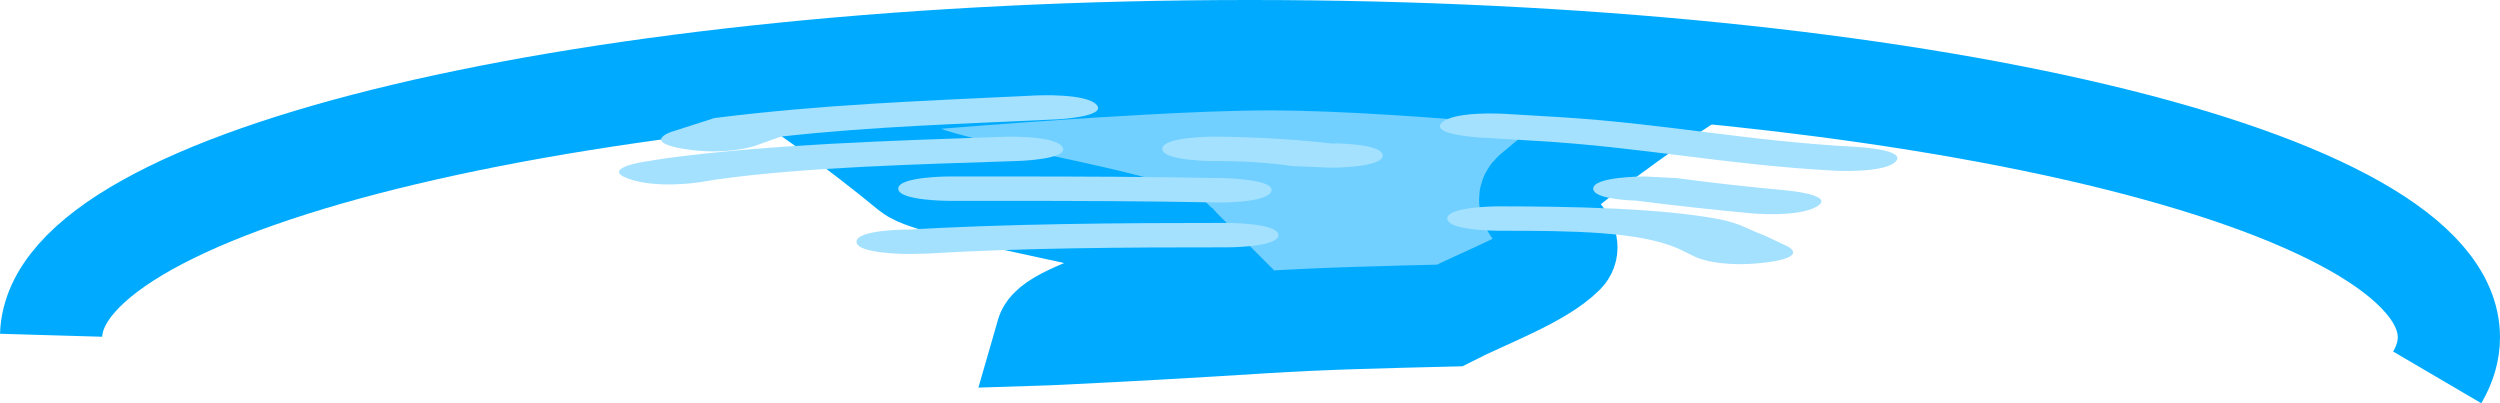 <svg version="1.1" xmlns="http://www.w3.org/2000/svg" xmlns:xlink="http://www.w3.org/1999/xlink" width="122.262" height="19.723" viewBox="0,0,122.262,19.723"><g transform="translate(-178.87,-164.425)"><g data-paper-data="{&quot;isPaintingLayer&quot;:true}" fill-rule="nonzero" stroke-linecap="butt" stroke-linejoin="miter" stroke-miterlimit="10" stroke-dasharray="" stroke-dashoffset="0" style="mix-blend-mode: normal"><path d="M181.37,180.821c0.224,-7.684 26.388,-13.896 58.63,-13.896c32.381,0 58.632,6.266 58.632,13.995c0,0.666 -0.195,1.32 -0.571,1.961" fill="none" stroke="#00abff" stroke-width="5"/><path d="M236.362,176.334c-1.053,-1.058 -11.77,-2.601 -12.934,-3.563c-2.731,-2.255 -5.269,-3.987 -5.269,-3.987c0,0 15.839,-1.46 22.773,-1.46c7.217,0 19.714,1.46 19.714,1.46c0,0 -3.481,2.292 -6.78,5.09c-0.906,0.768 2.281,2.143 1.478,2.95c-1.172,1.179 -3.825,2.127 -5.582,3.029c-3.05,0.077 -6.109,0.14 -9.147,0.334c-3.484,0.223 -6.967,0.418 -10.458,0.582c-0.029,0.001 -0.058,0.003 -0.088,0.004c0.38,-1.321 8.072,-2.651 6.292,-4.439z" fill="#71d0ff" stroke="#00abff" stroke-width="5"/><path d="M212.287,171.704c-2.034,-0.347 -0.581,-0.832 -0.581,-0.832l2.11,-0.675c5.325,-0.667 9.936,-0.826 15.749,-1.105c0,0 2.451,-0.117 2.942,0.468c0.49,0.585 -1.961,0.702 -1.961,0.702c-4.858,0.231 -8.961,0.343 -13.482,0.842l-1.289,0.461c0,0 -1.453,0.486 -3.487,0.139z" fill="#a4e1ff" stroke="none" stroke-width="0.5"/><path d="M209.621,173.172c-1.387,-0.497 0.693,-0.828 0.693,-0.828l1.166,-0.184c5.006,-0.671 10.889,-0.854 16.522,-1.046c0,0 2.475,-0.084 2.828,0.506c0.354,0.591 -2.121,0.675 -2.121,0.675c-4.896,0.166 -10.421,0.297 -14.748,0.901l-0.873,0.141c0,0 -2.08,0.331 -3.467,-0.166z" fill="#a4e1ff" stroke="none" stroke-width="0.5"/><path d="M222.797,173.652c0,-0.597 2.5,-0.597 2.5,-0.597h2.719c3.627,0 7.124,0.012 10.744,0.083c0,0 2.491,0.05 2.284,0.644c-0.208,0.595 -2.699,0.545 -2.699,0.545c-3.483,-0.07 -6.838,-0.079 -10.329,-0.079h-2.719c0,0 -2.5,0 -2.5,-0.597z" fill="#a4e1ff" stroke="none" stroke-width="0.5"/><path d="M249.383,170.424c0.606,-0.579 3.032,-0.434 3.032,-0.434l2.719,0.162c5.242,0.324 9.192,1.178 14.551,1.457c0,0 2.44,0.129 1.898,0.712c-0.542,0.583 -2.983,0.453 -2.983,0.453c-5.404,-0.292 -9.46,-1.167 -14.679,-1.464l-2.719,-0.162c0,0 -2.425,-0.145 -1.819,-0.724z" fill="#a4e1ff" stroke="none" stroke-width="0.5"/><path d="M258.911,174.24c-0.698,-0.027 -2.125,-0.137 -2.125,-0.588c0,-0.597 2.5,-0.597 2.5,-0.597l1.58,0.079c1.746,0.239 3.596,0.435 5.466,0.613c0,0 2.321,0.222 1.393,0.776c-0.928,0.554 -3.25,0.332 -3.25,0.332c-1.896,-0.182 -3.772,-0.381 -5.565,-0.615z" fill="#a4e1ff" stroke="none" stroke-width="0.5"/><path d="M246.491,172.03c0,0.597 -2.5,0.597 -2.5,0.597l-1.92,-0.079c-1.128,-0.169 -2.528,-0.259 -3.858,-0.246c0,0 -2.5,0 -2.5,-0.597c0,-0.597 2.5,-0.597 2.5,-0.597c2.186,0.013 4.414,0.155 6.339,0.403l-0.561,-0.079c0,0 2.5,0 2.5,0.597z" fill="#a4e1ff" stroke="none" stroke-width="0.5"/><path d="M265.163,177.269c-2.236,0.267 -3.354,-0.267 -3.354,-0.267l-0.904,-0.437c-1.883,-0.808 -5.063,-0.861 -8.757,-0.855c0,0 -2.5,0 -2.5,-0.597c0,-0.597 2.5,-0.597 2.5,-0.597c3.485,0.004 7.896,0.079 10.781,0.626c1.041,0.197 1.477,0.527 2.216,0.791l1.136,0.536c0,0 1.118,0.534 -1.118,0.801z" fill="#a4e1ff" stroke="none" stroke-width="0.5"/><path d="M220.757,176.248c0,-0.597 2.5,-0.597 2.5,-0.597l-0.266,0.018c5.167,-0.306 10.592,-0.341 15.902,-0.342c0,0 2.5,0 2.5,0.597c0,0.597 -2.5,0.597 -2.5,0.597c-4.884,-0.001 -9.94,0.021 -14.689,0.307l-0.946,0.018c0,0 -2.5,0 -2.5,-0.597z" fill="#a4e1ff" stroke="none" stroke-width="0.5"/></g></g></svg>